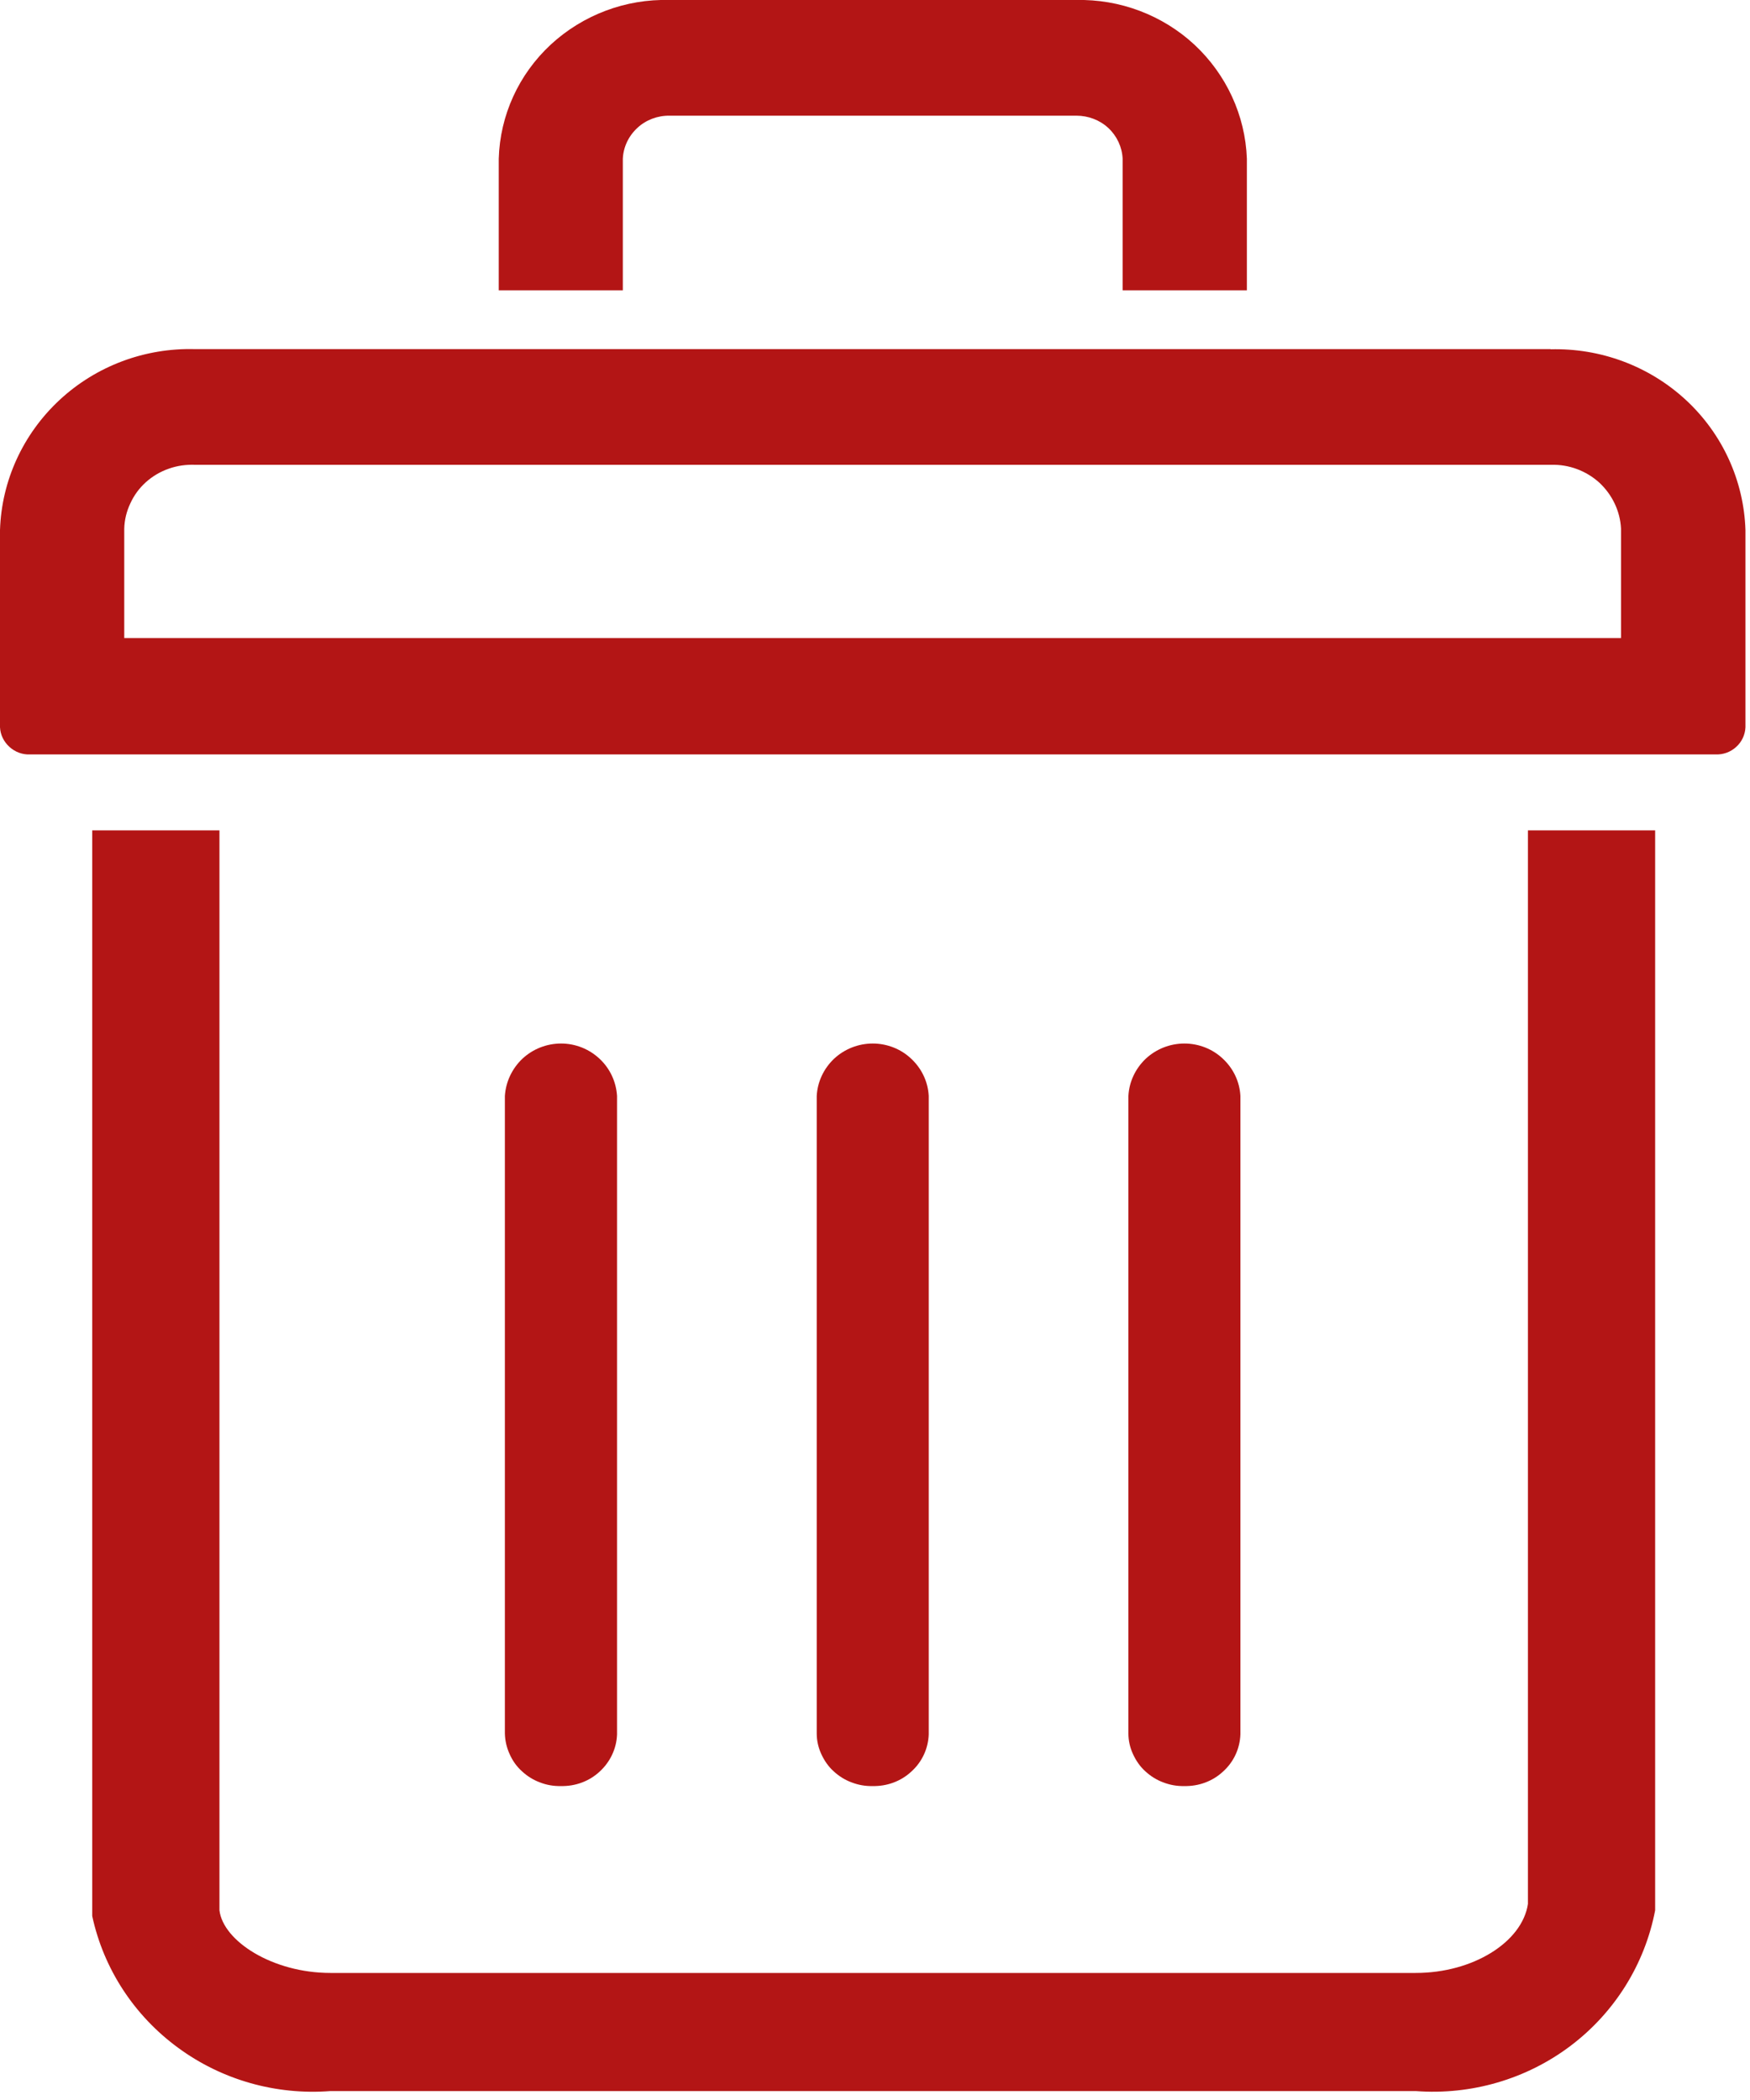 <svg width="10" height="12" viewBox="0 0 10 12" fill="none" xmlns="http://www.w3.org/2000/svg">
<path d="M8.863 2.656C8.965 2.653 9.064 2.69 9.139 2.758C9.213 2.827 9.258 2.921 9.263 3.021V3.646H0.71V3.022C0.711 2.972 0.723 2.922 0.745 2.876C0.766 2.83 0.796 2.789 0.834 2.755C0.872 2.721 0.916 2.695 0.965 2.678C1.013 2.661 1.064 2.654 1.115 2.656H8.863ZM8.863 1.995H1.115C0.828 1.987 0.55 2.091 0.341 2.285C0.132 2.479 0.009 2.746 0 3.029L0 4.156C0.002 4.199 0.022 4.239 0.054 4.268C0.086 4.297 0.128 4.313 0.171 4.311H9.802C9.846 4.313 9.888 4.298 9.92 4.269C9.953 4.24 9.972 4.199 9.974 4.156V3.029C9.965 2.747 9.843 2.479 9.633 2.285C9.424 2.092 9.146 1.988 8.859 1.996L8.863 1.995Z" fill="#B31515"/>
<path d="M8.09 11.949H1.888C1.576 11.973 1.267 11.885 1.017 11.701C0.766 11.517 0.592 11.25 0.527 10.949V4.745H1.254V10.916C1.275 11.092 1.558 11.274 1.888 11.274H8.09C8.417 11.274 8.698 11.098 8.731 10.88V4.745H9.458V10.916C9.399 11.224 9.227 11.5 8.974 11.691C8.722 11.881 8.407 11.973 8.09 11.949Z" fill="#B31515"/>
<path d="M7.125 1.659H6.415V0.907C6.412 0.841 6.383 0.778 6.334 0.732C6.285 0.686 6.219 0.661 6.151 0.661H3.826C3.758 0.66 3.691 0.685 3.642 0.731C3.592 0.777 3.562 0.84 3.559 0.907V1.659H2.85V0.907C2.857 0.659 2.964 0.425 3.147 0.255C3.331 0.085 3.575 -0.007 3.826 0H6.148C6.399 -0.006 6.643 0.086 6.826 0.256C7.008 0.426 7.116 0.66 7.125 0.907V1.659Z" fill="#B31515"/>
<path d="M4.986 10.206C4.945 10.207 4.905 10.2 4.866 10.185C4.828 10.171 4.793 10.149 4.763 10.121C4.733 10.094 4.71 10.06 4.693 10.023C4.676 9.986 4.667 9.946 4.667 9.906V6.263C4.671 6.182 4.707 6.106 4.766 6.05C4.826 5.994 4.905 5.963 4.987 5.963C5.069 5.963 5.148 5.994 5.207 6.05C5.267 6.106 5.303 6.182 5.307 6.263V9.911C5.304 9.992 5.269 10.068 5.208 10.123C5.148 10.179 5.068 10.208 4.986 10.206Z" fill="#B31515"/>
<path d="M3.205 10.206C3.164 10.207 3.123 10.2 3.085 10.185C3.047 10.171 3.012 10.149 2.982 10.121C2.952 10.094 2.928 10.06 2.912 10.023C2.895 9.986 2.886 9.946 2.885 9.906V6.263C2.89 6.182 2.926 6.106 2.985 6.05C3.045 5.994 3.124 5.963 3.206 5.963C3.288 5.963 3.366 5.994 3.426 6.05C3.486 6.106 3.521 6.182 3.526 6.263V9.911C3.523 9.992 3.487 10.068 3.427 10.123C3.367 10.179 3.287 10.208 3.205 10.206Z" fill="#B31515"/>
<path d="M6.767 10.206C6.726 10.207 6.686 10.2 6.647 10.185C6.609 10.171 6.574 10.149 6.544 10.121C6.514 10.094 6.491 10.06 6.474 10.023C6.457 9.986 6.448 9.946 6.448 9.906V6.263C6.452 6.182 6.488 6.106 6.547 6.05C6.607 5.994 6.686 5.963 6.768 5.963C6.85 5.963 6.929 5.994 6.988 6.05C7.048 6.106 7.084 6.182 7.088 6.263V9.911C7.085 9.992 7.05 10.068 6.989 10.123C6.929 10.179 6.849 10.208 6.767 10.206Z" fill="#B31515"/>
</svg>
